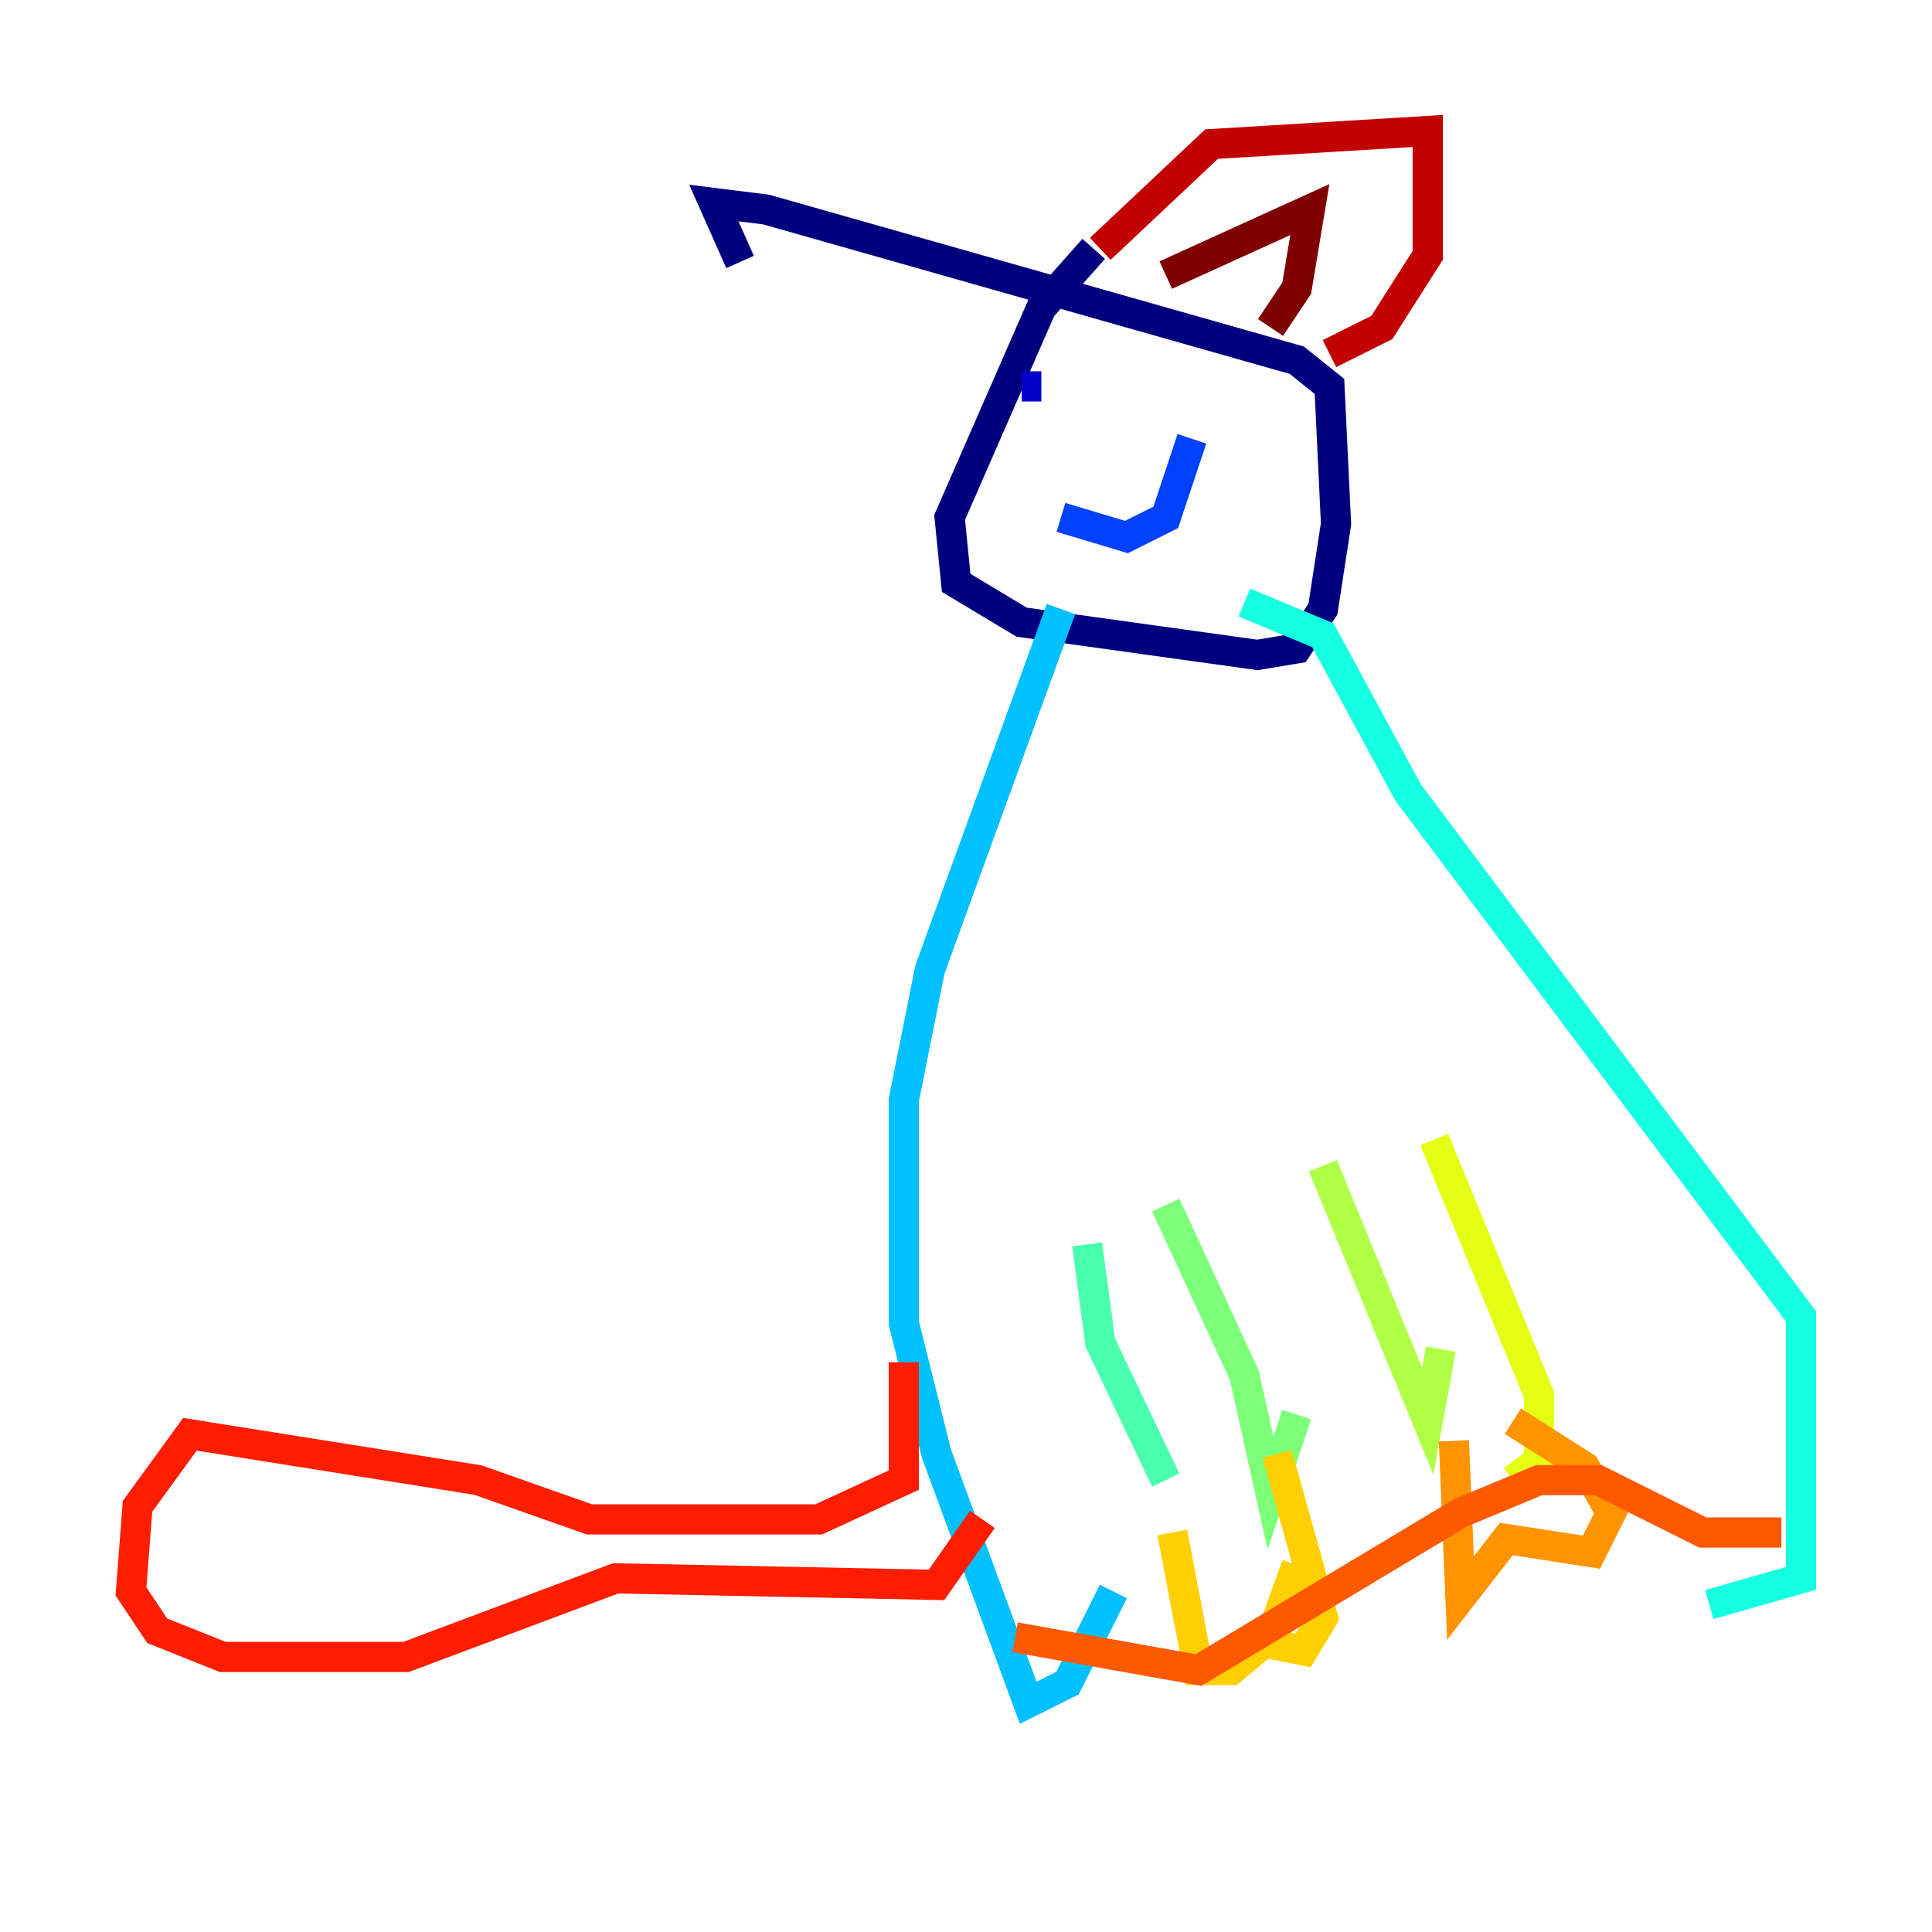 <?xml version="1.0" encoding="utf-8" ?>
<svg baseProfile="tiny" height="128" version="1.2" viewBox="0,0,128,128" width="128" xmlns="http://www.w3.org/2000/svg" xmlns:ev="http://www.w3.org/2001/xml-events" xmlns:xlink="http://www.w3.org/1999/xlink"><defs /><polyline fill="none" points="72.461,16.488 68.99,20.393 62.915,34.278 63.349,38.617 67.688,41.22 83.308,43.39 85.912,42.956 87.647,40.352 88.515,34.712 88.081,25.6 85.912,23.864 50.766,13.885 47.295,13.451 49.031,17.356" stroke="#00007f" stroke-width="2" /><polyline fill="none" points="67.688,25.6 68.99,25.6" stroke="#0000c8" stroke-width="2" /><polyline fill="none" points="76.366,25.6 76.366,25.6" stroke="#0000ff" stroke-width="2" /><polyline fill="none" points="70.291,34.278 74.63,35.58 77.234,34.278 78.969,29.071" stroke="#0040ff" stroke-width="2" /><polyline fill="none" points="77.234,22.563 77.234,22.563" stroke="#0080ff" stroke-width="2" /><polyline fill="none" points="70.291,40.352 61.614,64.217 59.878,72.895 59.878,87.647 62.047,96.325 68.122,112.814 70.725,111.512 73.763,105.437" stroke="#00c0ff" stroke-width="2" /><polyline fill="none" points="82.441,39.919 87.647,42.088 93.288,52.502 119.322,87.214 119.322,104.57 113.248,106.305" stroke="#15ffe1" stroke-width="2" /><polyline fill="none" points="72.027,82.441 72.895,88.949 77.234,98.061" stroke="#49ffad" stroke-width="2" /><polyline fill="none" points="77.234,79.837 82.441,91.119 84.176,98.929 85.912,93.722" stroke="#7cff79" stroke-width="2" /><polyline fill="none" points="87.647,77.234 94.59,94.156 95.458,89.383" stroke="#b0ff46" stroke-width="2" /><polyline fill="none" points="95.024,75.498 101.966,92.42 101.966,96.759 100.231,98.061" stroke="#e4ff12" stroke-width="2" /><polyline fill="none" points="77.668,101.532 79.403,110.644 81.573,110.644 84.176,108.475 85.912,103.702 84.176,108.909 86.346,109.342 87.647,107.173 84.61,96.325" stroke="#ffcf00" stroke-width="2" /><polyline fill="none" points="96.325,95.458 96.759,105.871 99.797,101.966 105.437,102.834 106.739,100.231 105.003,97.193 100.231,94.156" stroke="#ff9400" stroke-width="2" /><polyline fill="none" points="67.254,108.475 79.403,110.644 96.759,100.231 101.966,98.061 105.871,98.061 112.814,101.532 118.02,101.532" stroke="#ff5900" stroke-width="2" /><polyline fill="none" points="59.878,90.251 59.878,98.061 54.237,100.664 39.051,100.664 31.675,98.061 12.583,95.024 9.112,99.797 8.678,105.437 10.414,108.041 14.752,109.776 26.902,109.776 40.786,104.57 62.047,105.003 65.085,100.664" stroke="#ff1d00" stroke-width="2" /><polyline fill="none" points="72.895,16.488 80.271,9.546 94.59,8.678 94.59,16.922 91.552,21.695 88.081,23.43" stroke="#c30000" stroke-width="2" /><polyline fill="none" points="77.234,18.224 86.78,13.885 85.912,19.091 84.176,21.695" stroke="#7f0000" stroke-width="2" /></svg>